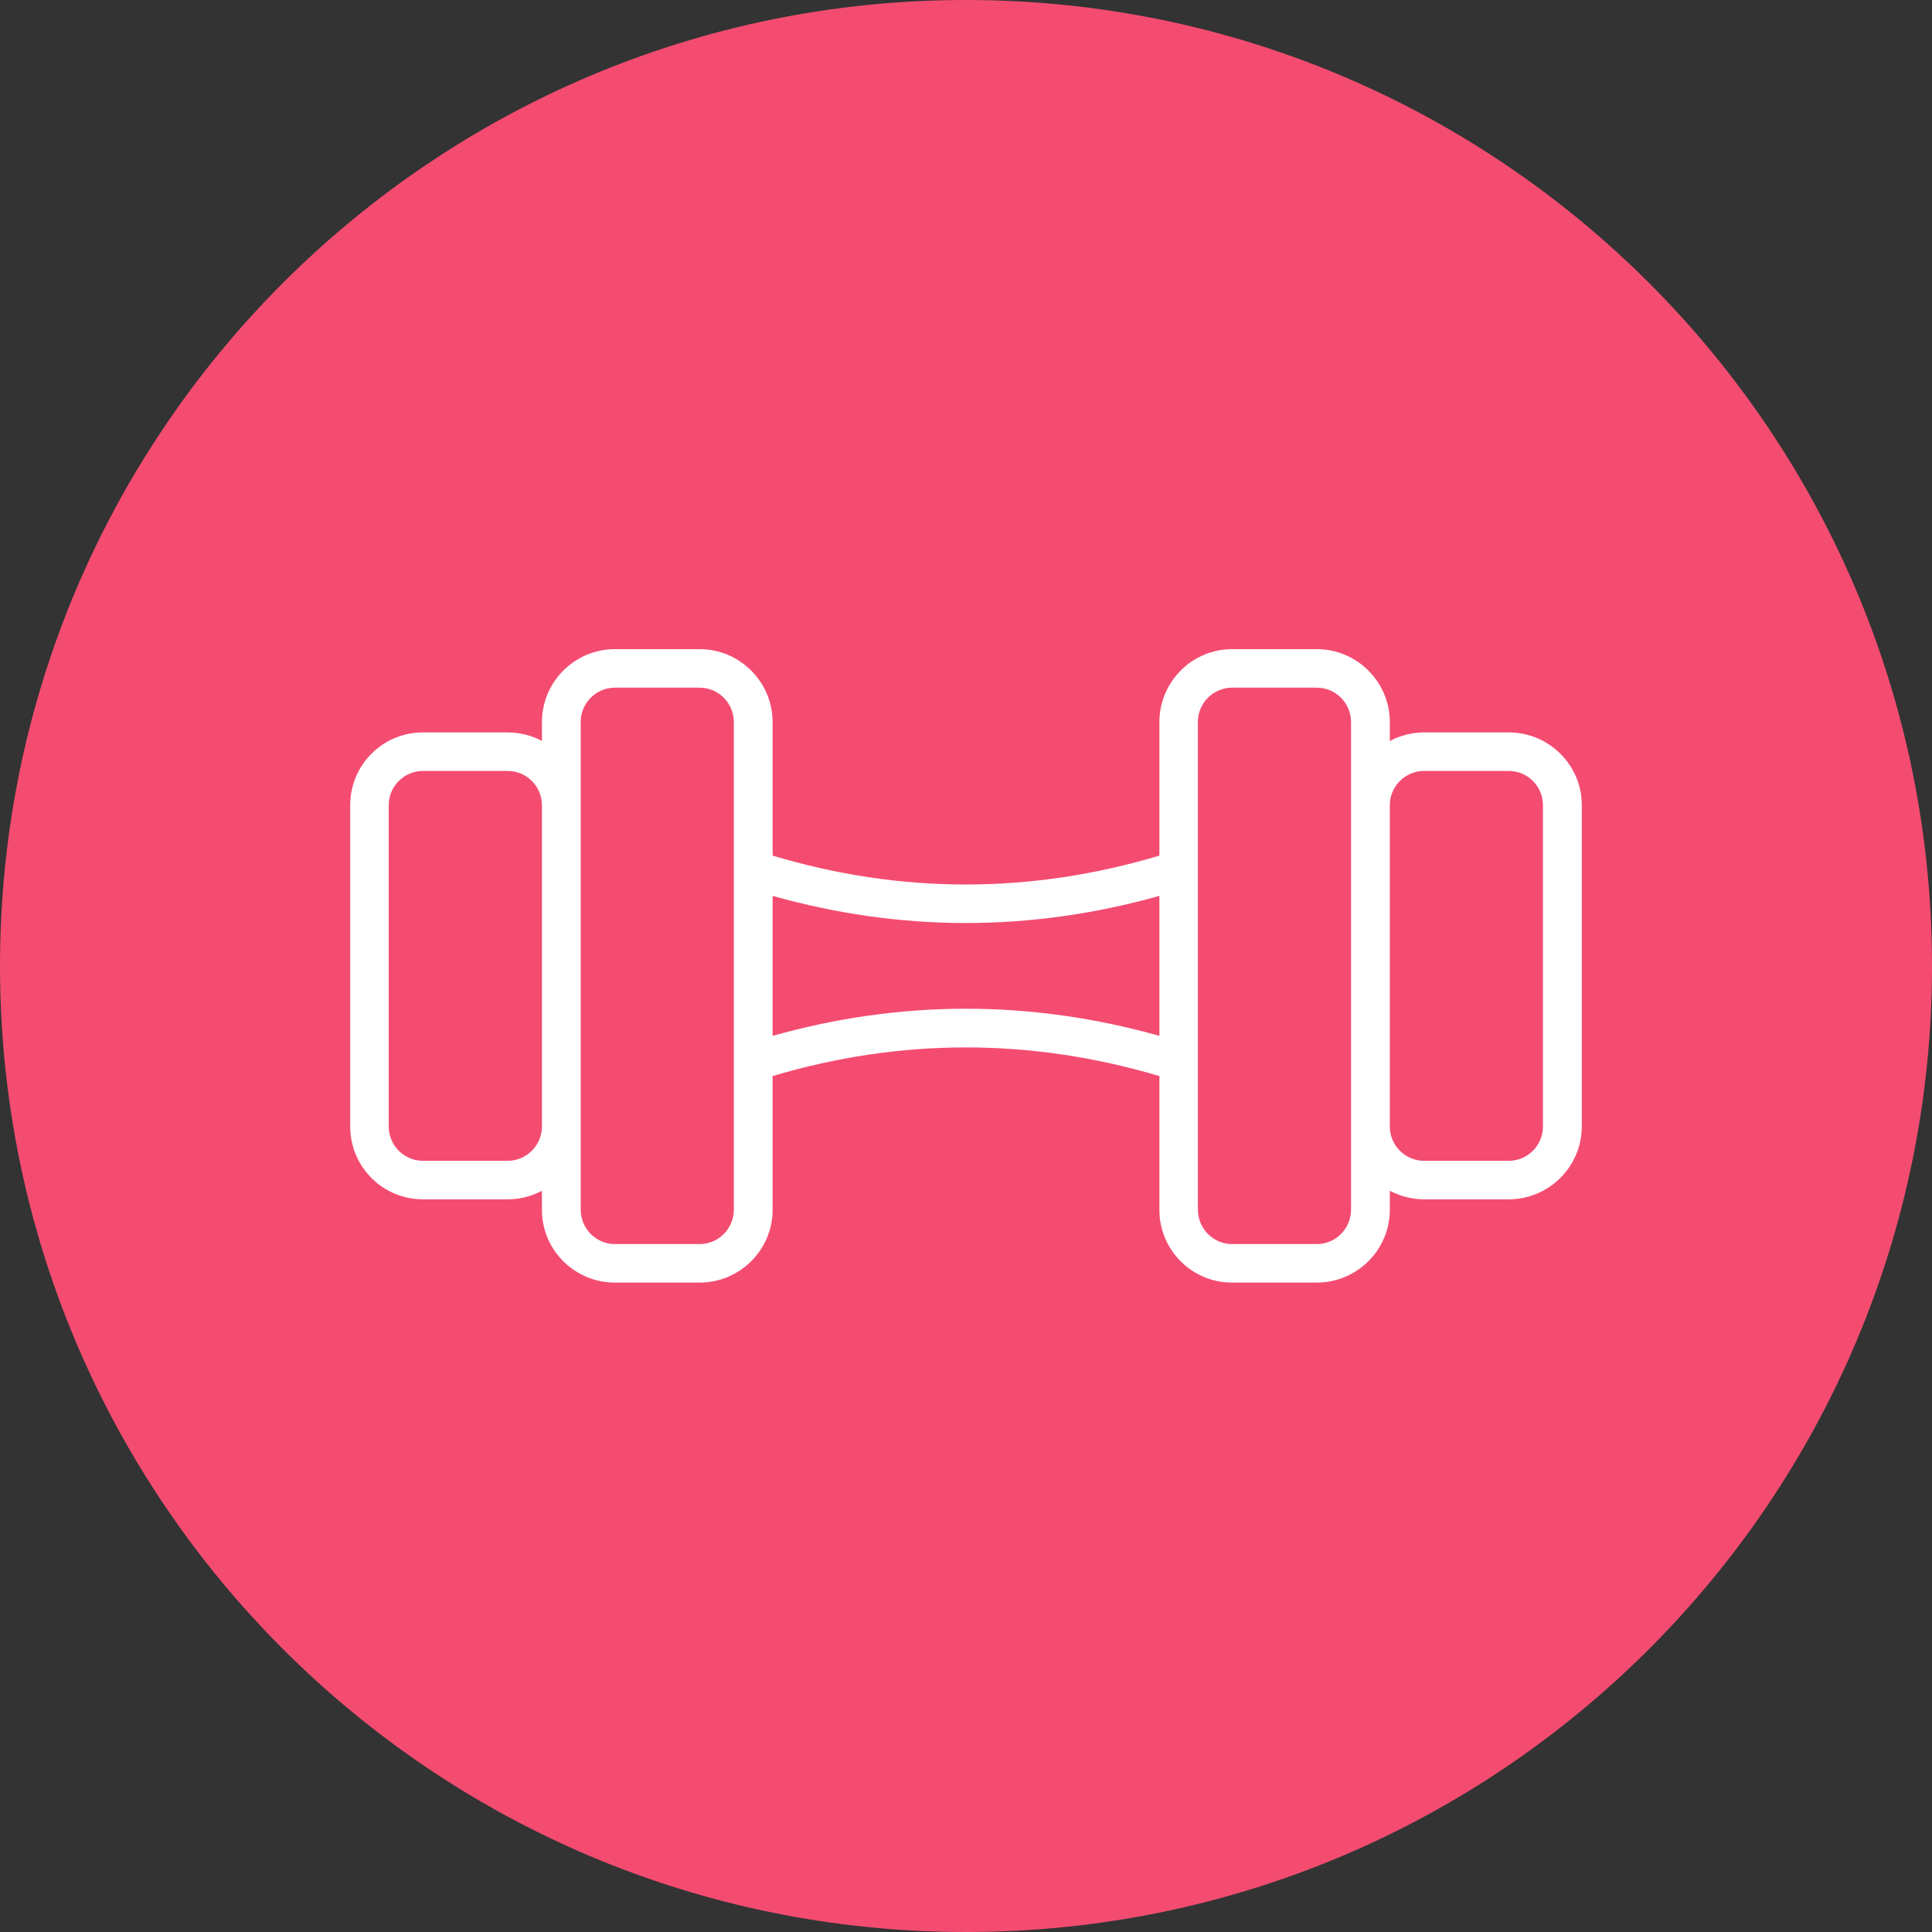 <svg width="30" height="30" viewBox="0 0 30 30" fill="none" xmlns="http://www.w3.org/2000/svg">
<rect x="0" y="0" width="30" height="30" fill="#333333" stroke="none"/>
<path d="M15 30C23.284 30 30 23.284 30 15C30 6.716 23.284 0 15 0C6.716 0 0 6.716 0 15C0 23.284 6.716 30 15 30Z" fill="#F44C71"/>
<path d="M23.428 18.623H22.113C21.922 18.623 21.741 18.574 21.581 18.49V18.787C21.581 19.407 21.072 19.916 20.447 19.916H19.132C18.508 19.916 18.003 19.411 18.003 18.787V16.709C16.005 16.116 13.99 16.116 11.997 16.709V18.787C11.997 19.407 11.488 19.916 10.864 19.916H9.548C8.924 19.916 8.415 19.411 8.415 18.787V18.49C8.26 18.574 8.078 18.623 7.883 18.623H6.568C5.943 18.623 5.438 18.118 5.438 17.493V12.502C5.438 11.878 5.943 11.373 6.568 11.373H7.883C8.078 11.373 8.26 11.422 8.415 11.506V11.213C8.415 10.589 8.924 10.08 9.548 10.08H10.864C11.488 10.08 11.997 10.589 11.997 11.213V13.286C13.99 13.884 16.005 13.884 18.003 13.286V11.213C18.003 10.589 18.508 10.08 19.132 10.08H20.447C21.072 10.08 21.581 10.589 21.581 11.213V11.506C21.741 11.422 21.922 11.373 22.113 11.373H23.428C24.052 11.373 24.562 11.878 24.562 12.502V17.493C24.562 18.113 24.052 18.623 23.428 18.623ZM11.395 11.213C11.395 10.917 11.156 10.678 10.864 10.678H9.548C9.256 10.678 9.017 10.917 9.017 11.209V18.782C9.017 19.079 9.256 19.318 9.548 19.318H10.864C11.156 19.318 11.395 19.079 11.395 18.782V11.213ZM6.568 11.971C6.275 11.971 6.036 12.21 6.036 12.502V17.493C6.036 17.786 6.275 18.025 6.568 18.025H7.883C8.175 18.025 8.415 17.786 8.415 17.493V12.502C8.415 12.21 8.175 11.971 7.883 11.971H6.568ZM18.601 18.782C18.601 19.079 18.84 19.318 19.132 19.318H20.447C20.74 19.318 20.979 19.079 20.979 18.782V11.213C20.979 10.917 20.74 10.678 20.447 10.678H19.132C18.84 10.678 18.601 10.917 18.601 11.209V18.782ZM11.997 13.911V16.085C13.99 15.523 16.005 15.523 18.003 16.085V13.911C16.005 14.473 13.99 14.473 11.997 13.911ZM22.113 11.971C21.82 11.971 21.581 12.21 21.581 12.502V17.493C21.581 17.786 21.82 18.025 22.113 18.025H23.428C23.72 18.025 23.959 17.786 23.959 17.493V12.502C23.959 12.21 23.72 11.971 23.428 11.971H22.113Z" fill="white"/>
</svg>
